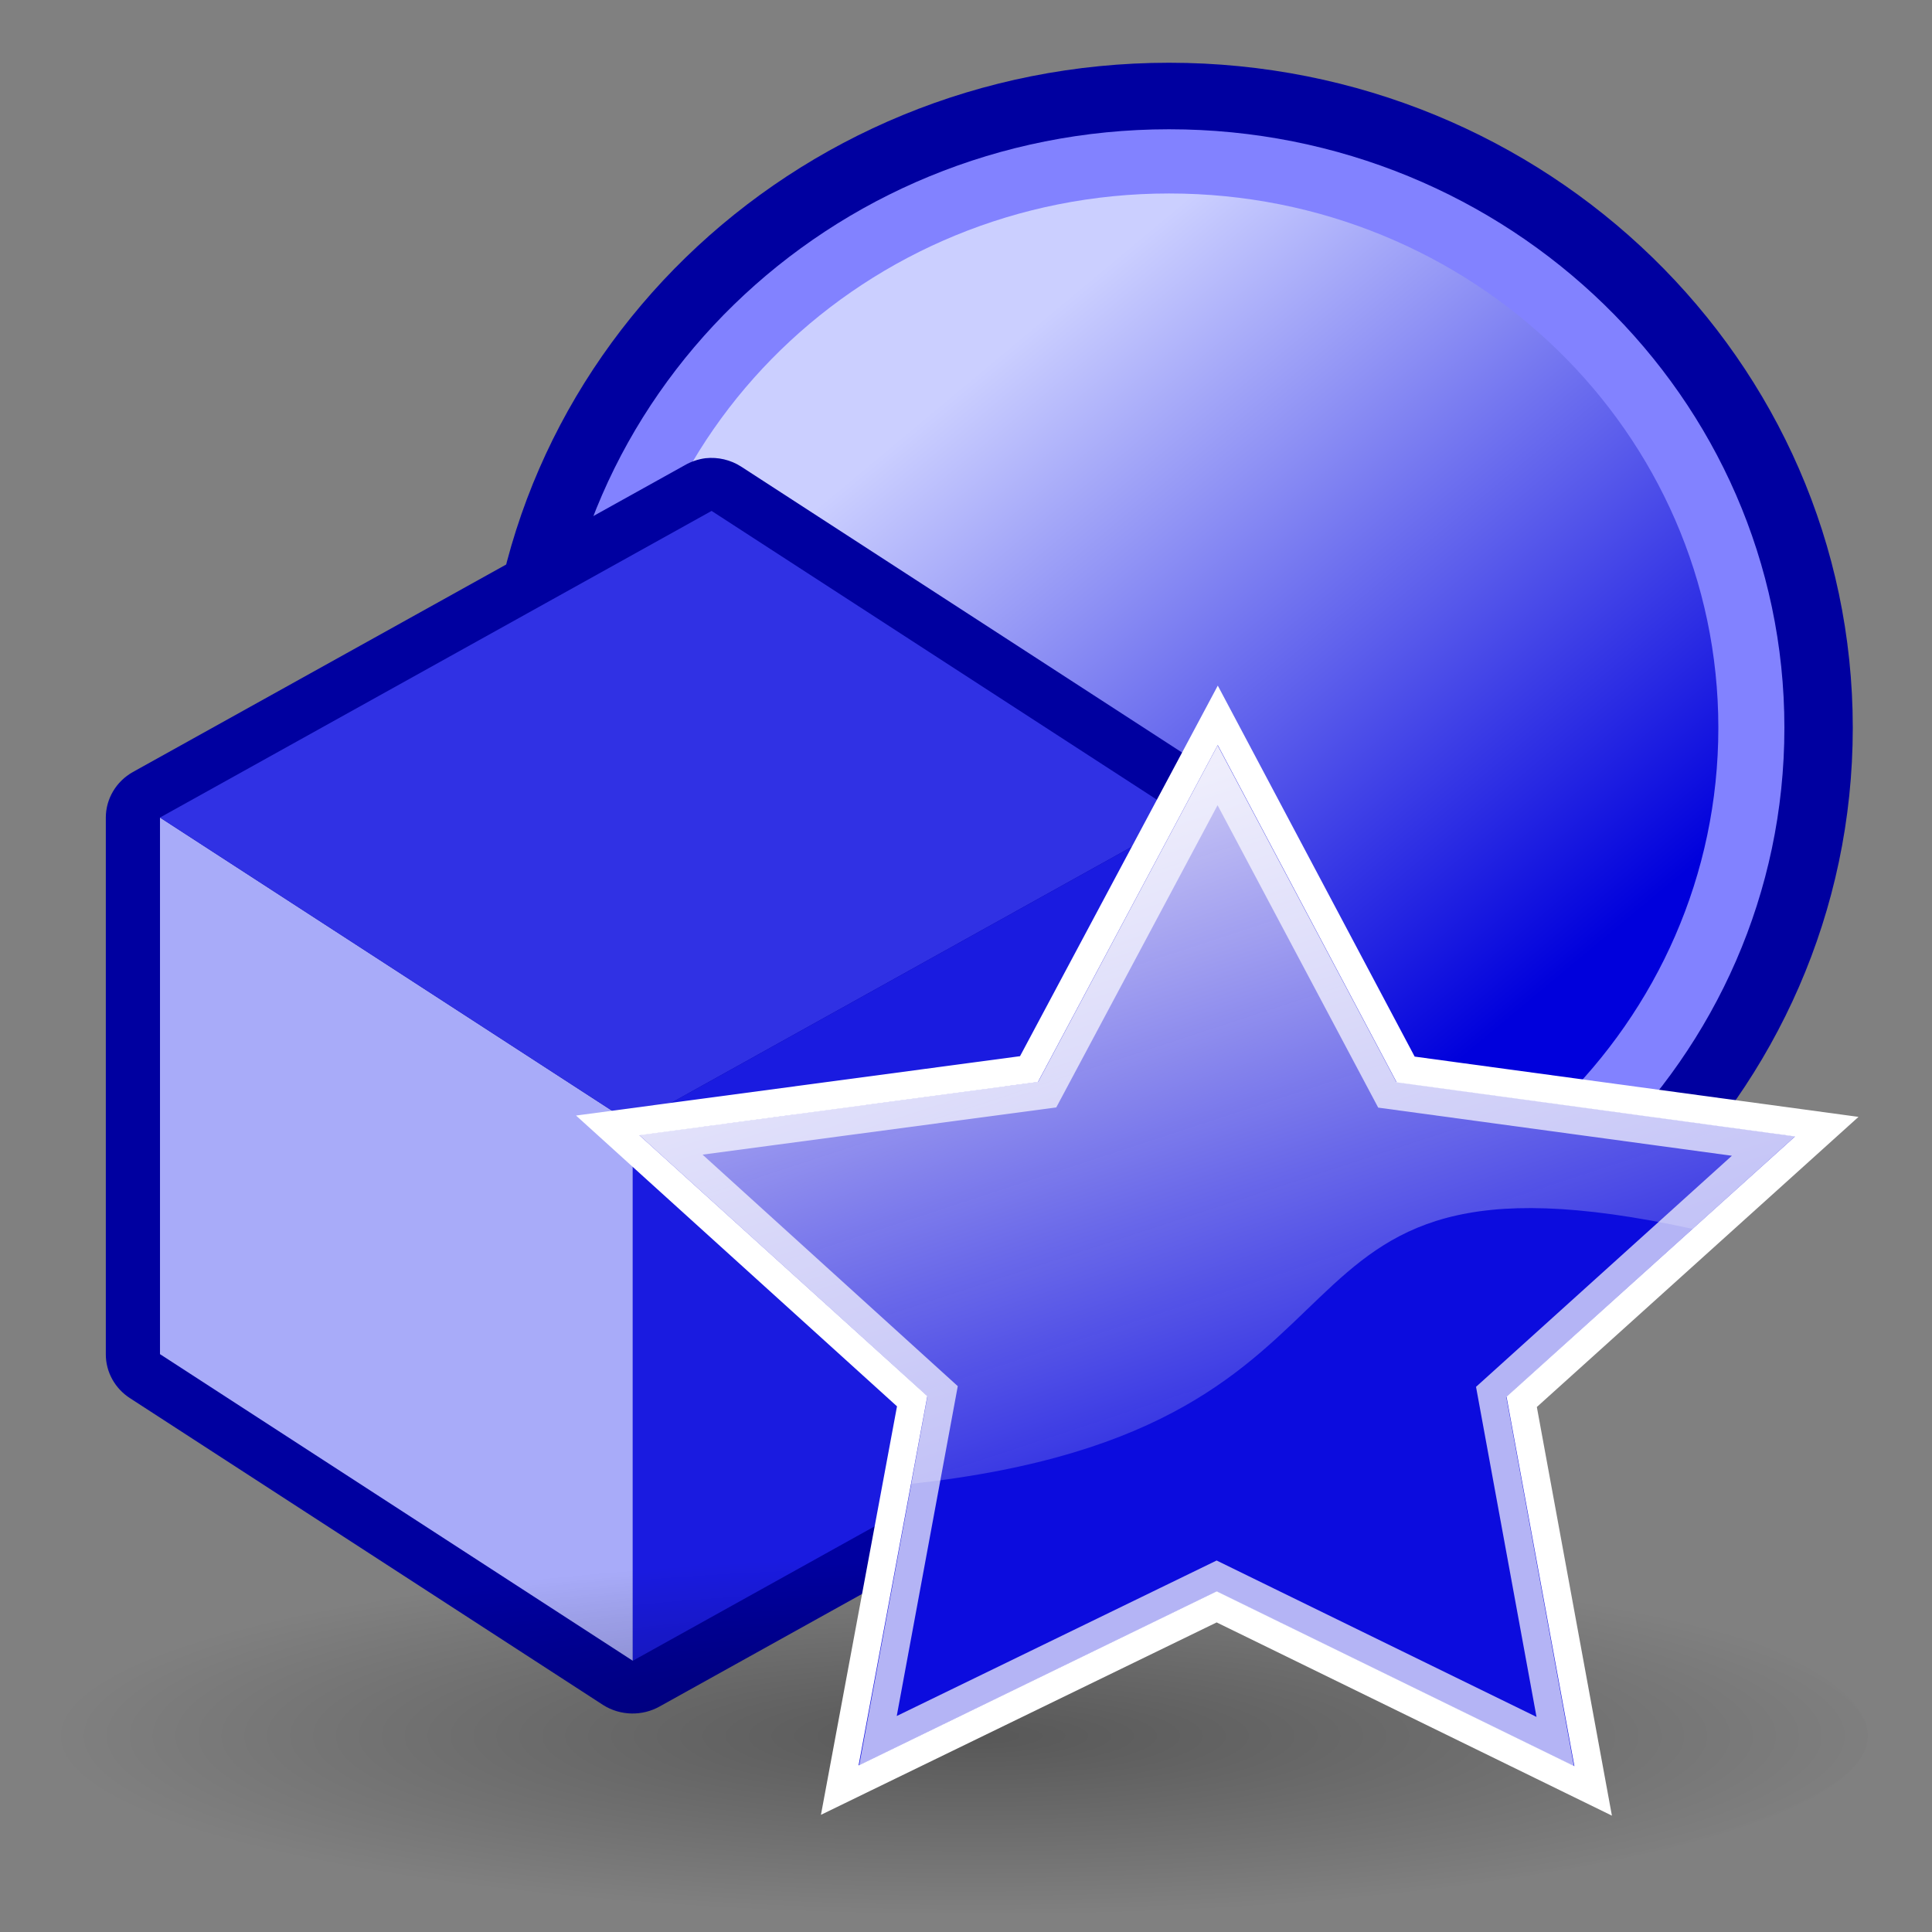 <?xml version="1.0" encoding="UTF-8" standalone="no"?>
<!-- Created with Inkscape (http://www.inkscape.org/) -->
<svg
   xmlns:dc="http://purl.org/dc/elements/1.1/"
   xmlns:cc="http://creativecommons.org/ns#"
   xmlns:rdf="http://www.w3.org/1999/02/22-rdf-syntax-ns#"
   xmlns:svg="http://www.w3.org/2000/svg"
   xmlns="http://www.w3.org/2000/svg"
   xmlns:xlink="http://www.w3.org/1999/xlink"
   xmlns:sodipodi="http://sodipodi.sourceforge.net/DTD/sodipodi-0.dtd"
   xmlns:inkscape="http://www.inkscape.org/namespaces/inkscape"
   version="1.0"
   width="1000"
   height="1000"
   id="svg2"
   sodipodi:version="0.32"
   inkscape:version="0.46"
   sodipodi:docname="object_change_shape.svg"
   inkscape:output_extension="org.inkscape.output.svg.inkscape">
  <rect width="100%" height="100%" fill="#808080" stroke="none"/>
  <sodipodi:namedview
     inkscape:window-height="718"
     inkscape:window-width="1366"
     inkscape:pageshadow="2"
     inkscape:pageopacity="0.0"
     guidetolerance="10.0"
     gridtolerance="10.0"
     objecttolerance="10.0"
     borderopacity="1.0"
     bordercolor="#666666"
     pagecolor="#ffffff"
     id="base"
     showgrid="false"
     inkscape:zoom="0.046704513"
     inkscape:cx="832.27137"
     inkscape:cy="600.92142"
     inkscape:window-x="-8"
     inkscape:window-y="-8"
     inkscape:current-layer="svg2" />
  <defs
     id="defs4">
    <inkscape:perspective
       sodipodi:type="inkscape:persp3d"
       inkscape:vp_x="0 : 24 : 1"
       inkscape:vp_y="0 : 1000 : 0"
       inkscape:vp_z="48 : 24 : 1"
       inkscape:persp3d-origin="24 : 16 : 1"
       id="perspective80" />
    <linearGradient
       id="linearGradient3224">
      <stop
         id="stop3226"
         style="stop-color:#ffc6ff;stop-opacity:1"
         offset="0" />
      <stop
         id="stop3228"
         style="stop-color:#cb00ff;stop-opacity:1"
         offset="1" />
    </linearGradient>
    <linearGradient
       id="linearGradient3218">
      <stop
         id="stop3220"
         style="stop-color:#e4ffff;stop-opacity:1"
         offset="0" />
      <stop
         id="stop3222"
         style="stop-color:#00b3fe;stop-opacity:1"
         offset="1" />
    </linearGradient>
    <linearGradient
       id="linearGradient3215">
      <stop
         id="stop3217"
         style="stop-color:#cdffd0;stop-opacity:1"
         offset="0" />
      <stop
         id="stop3219"
         style="stop-color:#00cc00;stop-opacity:1"
         offset="1" />
    </linearGradient>
    <linearGradient
       id="linearGradient3443">
      <stop
         id="stop3445"
         style="stop-color:#ffffff;stop-opacity:1"
         offset="0" />
      <stop
         id="stop3447"
         style="stop-color:#d2d4d9;stop-opacity:1"
         offset="1" />
    </linearGradient>
    <linearGradient
       id="linearGradient3389">
      <stop
         id="stop3391"
         style="stop-color:#000000;stop-opacity:1"
         offset="0" />
      <stop
         id="stop3393"
         style="stop-color:#000000;stop-opacity:0"
         offset="1" />
    </linearGradient>
    <linearGradient
       id="linearGradient3299">
      <stop
         id="stop3301"
         style="stop-color:#e4ffff;stop-opacity:1"
         offset="0" />
      <stop
         id="stop3303"
         style="stop-color:#00c5fe;stop-opacity:1"
         offset="1" />
    </linearGradient>
    <linearGradient
       id="linearGradient3291">
      <stop
         id="stop3293"
         style="stop-color:#ffbbff;stop-opacity:1"
         offset="0" />
      <stop
         id="stop3295"
         style="stop-color:#cb00ff;stop-opacity:1"
         offset="1" />
    </linearGradient>
    <linearGradient
       id="linearGradient3283">
      <stop
         id="stop3285"
         style="stop-color:#ffffcb;stop-opacity:1"
         offset="0" />
      <stop
         id="stop3287"
         style="stop-color:#ffcf00;stop-opacity:1"
         offset="1" />
    </linearGradient>
    <linearGradient
       id="linearGradient3275">
      <stop
         id="stop3277"
         style="stop-color:#cbcfff;stop-opacity:1"
         offset="0" />
      <stop
         id="stop3279"
         style="stop-color:#0000dc;stop-opacity:1"
         offset="1" />
    </linearGradient>
    <linearGradient
       id="linearGradient3267">
      <stop
         id="stop3269"
         style="stop-color:#ffc1c4;stop-opacity:1"
         offset="0" />
      <stop
         id="stop3271"
         style="stop-color:#dc0000;stop-opacity:1"
         offset="1" />
    </linearGradient>
    <linearGradient
       id="linearGradient3259">
      <stop
         id="stop3261"
         style="stop-color:#cdffd0;stop-opacity:1"
         offset="0" />
      <stop
         id="stop3263"
         style="stop-color:#00dc00;stop-opacity:1"
         offset="1" />
    </linearGradient>
    <radialGradient
       cx="-15"
       cy="52"
       r="15.5"
       fx="-15"
       fy="52"
       id="radialGradient3405"
       xlink:href="#linearGradient3389"
       gradientUnits="userSpaceOnUse"
       gradientTransform="matrix(1,0,0,0.242,0,39.419)" />
    <linearGradient
       x1="10.307"
       y1="2.293"
       x2="14.385"
       y2="6.459"
       id="linearGradient3431"
       xlink:href="#linearGradient3275"
       gradientUnits="userSpaceOnUse" />
    <linearGradient
       x1="10.545"
       y1="1.39"
       x2="14.083"
       y2="5.002"
       id="linearGradient3433"
       xlink:href="#linearGradient3267"
       gradientUnits="userSpaceOnUse" />
    <linearGradient
       x1="12.964"
       y1="4"
       x2="15.503"
       y2="6.532"
       id="linearGradient3435"
       xlink:href="#linearGradient3259"
       gradientUnits="userSpaceOnUse" />
    <linearGradient
       x1="24.158"
       y1="21.81"
       x2="27.553"
       y2="25.79"
       id="linearGradient2438"
       xlink:href="#linearGradient3443"
       gradientUnits="userSpaceOnUse"
       gradientTransform="translate(-0.153,0.143)" />
    <linearGradient
       x1="9.373"
       y1="11.043"
       x2="14.812"
       y2="16.536"
       id="linearGradient2443"
       xlink:href="#linearGradient3291"
       gradientUnits="userSpaceOnUse"
       gradientTransform="matrix(1.368,0,0,1.368,1.799,1.887)" />
    <linearGradient
       x1="18.5"
       y1="11.827"
       x2="21.251"
       y2="14.5"
       id="linearGradient2447"
       xlink:href="#linearGradient3283"
       gradientUnits="userSpaceOnUse"
       gradientTransform="matrix(1.39,0,0,1.39,2.033,1.58)" />
    <linearGradient
       x1="15.162"
       y1="19"
       x2="18.571"
       y2="23.154"
       id="linearGradient2450"
       xlink:href="#linearGradient3299"
       gradientUnits="userSpaceOnUse"
       gradientTransform="matrix(1.342,0,0,1.387,2.532,2.094)" />
    <radialGradient
       cx="-15"
       cy="52"
       r="15.5"
       fx="-15"
       fy="52"
       id="radialGradient2460"
       xlink:href="#linearGradient3389"
       gradientUnits="userSpaceOnUse"
       gradientTransform="matrix(1,0,0,0.242,0,39.419)" />
    <linearGradient
       x1="10.307"
       y1="2.293"
       x2="14.385"
       y2="6.459"
       id="linearGradient2462"
       xlink:href="#linearGradient3275"
       gradientUnits="userSpaceOnUse" />
    <linearGradient
       x1="10.545"
       y1="1.39"
       x2="14.083"
       y2="5.002"
       id="linearGradient2464"
       xlink:href="#linearGradient3267"
       gradientUnits="userSpaceOnUse" />
    <linearGradient
       x1="12.5"
       y1="4"
       x2="15.142"
       y2="6.296"
       id="linearGradient2466"
       xlink:href="#linearGradient3215"
       gradientUnits="userSpaceOnUse" />
    <linearGradient
       x1="15.442"
       y1="19.631"
       x2="18.571"
       y2="23.154"
       id="linearGradient2468"
       xlink:href="#linearGradient3218"
       gradientUnits="userSpaceOnUse"
       gradientTransform="matrix(1.342,0,0,1.387,2.532,2.094)" />
    <linearGradient
       x1="18.5"
       y1="11.827"
       x2="21.251"
       y2="14.5"
       id="linearGradient2470"
       xlink:href="#linearGradient3283"
       gradientUnits="userSpaceOnUse"
       gradientTransform="matrix(1.39,0,0,1.39,2.033,1.58)" />
    <linearGradient
       x1="9.373"
       y1="11.043"
       x2="14.812"
       y2="16.536"
       id="linearGradient2472"
       xlink:href="#linearGradient3224"
       gradientUnits="userSpaceOnUse"
       gradientTransform="matrix(1.368,0,0,1.368,1.799,1.887)" />
    <linearGradient
       x1="24.158"
       y1="21.81"
       x2="27.553"
       y2="25.79"
       id="linearGradient2474"
       xlink:href="#linearGradient3443"
       gradientUnits="userSpaceOnUse"
       gradientTransform="translate(-0.153,0.143)" />
    <linearGradient
       inkscape:collect="always"
       xlink:href="#linearGradient3275"
       id="linearGradient2535"
       gradientUnits="userSpaceOnUse"
       gradientTransform="matrix(3.429,0,0,3,-19.988,9.018)"
       x1="10.307"
       y1="2.293"
       x2="14.385"
       y2="6.459" />
    <linearGradient
       y2="23.625"
       x2="19.75"
       y1="18.5"
       x1="8.125"
       gradientTransform="translate(-2,-10.371)"
       gradientUnits="userSpaceOnUse"
       id="linearGradient2432"
       xlink:href="#linearGradient14266"
       inkscape:collect="always" />
    <linearGradient
       y2="36.375"
       x2="34.5"
       y1="34.75"
       x1="23.375"
       gradientTransform="translate(0,-3.371)"
       gradientUnits="userSpaceOnUse"
       id="linearGradient2542"
       xlink:href="#linearGradient9396"
       inkscape:collect="always" />
    <linearGradient
       y2="20"
       x2="20.64"
       y1="18.593"
       x1="10.269"
       gradientTransform="translate(30.625,-2.996)"
       gradientUnits="userSpaceOnUse"
       id="linearGradient2540"
       xlink:href="#linearGradient8342"
       inkscape:collect="always" />
    <linearGradient
       y2="23.625"
       x2="19.75"
       y1="18.5"
       x1="8.125"
       gradientTransform="translate(0,-3.371)"
       gradientUnits="userSpaceOnUse"
       id="linearGradient2538"
       xlink:href="#linearGradient14266"
       inkscape:collect="always" />
    <linearGradient
       gradientTransform="translate(0,-3.371)"
       y2="23.625"
       x2="19.75"
       y1="18.5"
       x1="8.125"
       gradientUnits="userSpaceOnUse"
       id="linearGradient2520"
       xlink:href="#linearGradient14266"
       inkscape:collect="always" />
    <linearGradient
       y2="20"
       x2="20.64"
       y1="18.593"
       x1="10.269"
       gradientTransform="translate(30.625,-2.996)"
       gradientUnits="userSpaceOnUse"
       id="linearGradient2514"
       xlink:href="#linearGradient8342"
       inkscape:collect="always" />
    <linearGradient
       gradientTransform="translate(0,-3.371)"
       y2="36.375"
       x2="34.5"
       y1="34.75"
       x1="23.375"
       gradientUnits="userSpaceOnUse"
       id="linearGradient2508"
       xlink:href="#linearGradient9396"
       inkscape:collect="always" />
    <linearGradient
       y2="36.375"
       x2="34.5"
       y1="34.75"
       x1="23.375"
       gradientUnits="userSpaceOnUse"
       id="linearGradient17211"
       xlink:href="#linearGradient9396"
       inkscape:collect="always" />
    <linearGradient
       y2="20"
       x2="20.64"
       y1="18.593"
       x1="10.269"
       gradientTransform="translate(30.625,0.375)"
       gradientUnits="userSpaceOnUse"
       id="linearGradient17209"
       xlink:href="#linearGradient8342"
       inkscape:collect="always" />
    <linearGradient
       y2="23.625"
       x2="19.75"
       y1="18.5"
       x1="8.125"
       gradientUnits="userSpaceOnUse"
       id="linearGradient17207"
       xlink:href="#linearGradient14266"
       inkscape:collect="always" />
    <linearGradient
       id="linearGradient8342">
      <stop
         id="stop8344"
         offset="0"
         style="stop-color:#ef2929;stop-opacity:1;" />
      <stop
         id="stop8346"
         offset="1"
         style="stop-color:#b80d0d;stop-opacity:1;" />
    </linearGradient>
    <linearGradient
       id="linearGradient9396">
      <stop
         id="stop9398"
         offset="0"
         style="stop-color:#f57900;stop-opacity:1;" />
      <stop
         id="stop9400"
         offset="1"
         style="stop-color:#c66100;stop-opacity:1;" />
    </linearGradient>
    <linearGradient
       id="linearGradient14266">
      <stop
         id="stop14268"
         offset="0"
         style="stop-color:#73d216;stop-opacity:1;" />
      <stop
         id="stop14270"
         offset="1"
         style="stop-color:#5ba711;stop-opacity:1;" />
    </linearGradient>
    <inkscape:perspective
       id="perspective41"
       inkscape:persp3d-origin="30 : 16.666667 : 1"
       inkscape:vp_z="60 : 25 : 1"
       inkscape:vp_y="0 : 1000 : 0"
       inkscape:vp_x="0 : 25 : 1"
       sodipodi:type="inkscape:persp3d" />
    <radialGradient
       gradientTransform="matrix(2.4,0,0,0.67,-17.1,22.4)"
       gradientUnits="userSpaceOnUse"
       xlink:href="#G2"
       id="R1"
       fy="25.531"
       fx="17.312"
       r="9.688"
       cy="25.531"
       cx="17.312" />
    <radialGradient
       gradientTransform="matrix(1,-0.2,0.2,1,-3.8,6.8)"
       gradientUnits="userSpaceOnUse"
       xlink:href="#G0"
       id="R0"
       fy="22"
       fx="24"
       r="22"
       cy="22"
       cx="24" />
    <linearGradient
       gradientUnits="userSpaceOnUse"
       xlink:href="#G1"
       id="G3"
       y2="34.826"
       x2="24.031"
       y1="7.024"
       x1="14.66" />
    <linearGradient
       id="G2">
      <stop
         offset="0"
         style="stop-color:#000000;stop-opacity:0.63"
         id="s5" />
      <stop
         offset="1"
         style="stop-color:#000000;stop-opacity:0"
         id="s6" />
    </linearGradient>
    <linearGradient
       id="G1">
      <stop
         offset="0"
         style="stop-color:#fcf9fb;stop-opacity:1"
         id="s3" />
      <stop
         offset="1"
         style="stop-color:#fcf9fb;stop-opacity:0"
         id="s4" />
    </linearGradient>
    <linearGradient
       id="G0">
      <stop
         offset="0"
         style="stop-color:#e6cf00;stop-opacity:1"
         id="s1" />
      <stop
         offset="1"
         style="stop-color:#fde94a;stop-opacity:1"
         id="s2" />
    </linearGradient>
    <inkscape:perspective
       id="perspective23"
       inkscape:persp3d-origin="24 : 16 : 1"
       inkscape:vp_z="48 : 24 : 1"
       inkscape:vp_y="0 : 1000 : 0"
       inkscape:vp_x="0 : 24 : 1"
       sodipodi:type="inkscape:persp3d" />
    <linearGradient
       inkscape:collect="always"
       xlink:href="#linearGradient14266"
       id="linearGradient3785"
       gradientUnits="userSpaceOnUse"
       gradientTransform="translate(-2,-10.371)"
       x1="8.125"
       y1="18.5"
       x2="19.75"
       y2="23.625" />
    <linearGradient
       inkscape:collect="always"
       xlink:href="#linearGradient14266"
       id="linearGradient3792"
       gradientUnits="userSpaceOnUse"
       gradientTransform="translate(-2,-10.371)"
       x1="8.125"
       y1="18.5"
       x2="19.75"
       y2="23.625" />
    <linearGradient
       inkscape:collect="always"
       xlink:href="#linearGradient8342"
       id="linearGradient3796"
       gradientUnits="userSpaceOnUse"
       gradientTransform="matrix(22.975,0,0,22.975,-5.399,-87.895)"
       x1="8.125"
       y1="18.5"
       x2="19.75"
       y2="23.625" />
    <linearGradient
       inkscape:collect="always"
       xlink:href="#linearGradient8342"
       id="linearGradient3829"
       x1="72.142"
       y1="632.948"
       x2="347.843"
       y2="632.948"
       gradientUnits="userSpaceOnUse" />
    <linearGradient
       inkscape:collect="always"
       xlink:href="#linearGradient8342"
       id="linearGradient3837"
       x1="347.843"
       y1="632.948"
       x2="669.495"
       y2="632.948"
       gradientUnits="userSpaceOnUse" />
    <linearGradient
       inkscape:collect="always"
       xlink:href="#linearGradient8342"
       id="linearGradient3864"
       x1="2.625"
       y1="26.996"
       x2="31.375"
       y2="26.996"
       gradientUnits="userSpaceOnUse" />
    <linearGradient
       inkscape:collect="always"
       xlink:href="#linearGradient8342"
       id="linearGradient3866"
       gradientUnits="userSpaceOnUse"
       x1="72.142"
       y1="632.948"
       x2="347.843"
       y2="632.948" />
    <linearGradient
       inkscape:collect="always"
       xlink:href="#linearGradient8342"
       id="linearGradient3868"
       gradientUnits="userSpaceOnUse"
       gradientTransform="matrix(22.975,0,0,22.975,-5.399,-87.895)"
       x1="8.125"
       y1="18.5"
       x2="19.75"
       y2="23.625" />
    <linearGradient
       inkscape:collect="always"
       xlink:href="#linearGradient8342"
       id="linearGradient3870"
       gradientUnits="userSpaceOnUse"
       x1="347.843"
       y1="632.948"
       x2="669.495"
       y2="632.948" />
    <linearGradient
       inkscape:collect="always"
       xlink:href="#linearGradient8342"
       id="linearGradient3873"
       gradientUnits="userSpaceOnUse"
       x1="347.843"
       y1="632.948"
       x2="669.495"
       y2="632.948" />
    <linearGradient
       inkscape:collect="always"
       xlink:href="#linearGradient3267"
       id="linearGradient3876"
       gradientUnits="userSpaceOnUse"
       gradientTransform="matrix(22.975,0,0,22.975,-5.399,-87.895)"
       x1="8.125"
       y1="18.5"
       x2="19.75"
       y2="23.625" />
    <linearGradient
       inkscape:collect="always"
       xlink:href="#linearGradient3267"
       id="linearGradient3879"
       gradientUnits="userSpaceOnUse"
       x1="72.142"
       y1="632.948"
       x2="347.843"
       y2="632.948" />
    <linearGradient
       y2="23.625"
       x2="19.75"
       y1="18.5"
       x1="8.125"
       gradientTransform="translate(-2,-10.371)"
       gradientUnits="userSpaceOnUse"
       id="linearGradient3807"
       xlink:href="#linearGradient14266"
       inkscape:collect="always" />
    <linearGradient
       y2="20"
       x2="18.227"
       y1="19.075"
       x1="9.184"
       gradientTransform="translate(28.625,-9.996)"
       gradientUnits="userSpaceOnUse"
       id="linearGradient3805"
       xlink:href="#linearGradient8342"
       inkscape:collect="always" />
    <linearGradient
       y2="36.375"
       x2="34.5"
       y1="34.75"
       x1="23.375"
       gradientTransform="translate(-2,-10.371)"
       gradientUnits="userSpaceOnUse"
       id="linearGradient3803"
       xlink:href="#linearGradient9396"
       inkscape:collect="always" />
    <linearGradient
       y2="36.375"
       x2="34.5"
       y1="34.75"
       x1="23.375"
       gradientTransform="translate(0,-3.371)"
       gradientUnits="userSpaceOnUse"
       id="linearGradient3801"
       xlink:href="#linearGradient9396"
       inkscape:collect="always" />
    <linearGradient
       y2="20"
       x2="20.64"
       y1="18.593"
       x1="10.269"
       gradientTransform="translate(30.625,-2.996)"
       gradientUnits="userSpaceOnUse"
       id="linearGradient3799"
       xlink:href="#linearGradient8342"
       inkscape:collect="always" />
    <linearGradient
       y2="23.625"
       x2="19.75"
       y1="18.5"
       x1="8.125"
       gradientTransform="translate(0,-3.371)"
       gradientUnits="userSpaceOnUse"
       id="linearGradient3797"
       xlink:href="#linearGradient14266"
       inkscape:collect="always" />
    <linearGradient
       gradientTransform="translate(0,-3.371)"
       y2="23.625"
       x2="19.75"
       y1="18.5"
       x1="8.125"
       gradientUnits="userSpaceOnUse"
       id="linearGradient3795"
       xlink:href="#linearGradient14266"
       inkscape:collect="always" />
    <linearGradient
       y2="20"
       x2="20.64"
       y1="18.593"
       x1="10.269"
       gradientTransform="translate(30.625,-2.996)"
       gradientUnits="userSpaceOnUse"
       id="linearGradient3793"
       xlink:href="#linearGradient8342"
       inkscape:collect="always" />
    <linearGradient
       gradientTransform="translate(0,-3.371)"
       y2="36.375"
       x2="34.5"
       y1="34.75"
       x1="23.375"
       gradientUnits="userSpaceOnUse"
       id="linearGradient3790"
       xlink:href="#linearGradient9396"
       inkscape:collect="always" />
    <linearGradient
       y2="36.375"
       x2="34.5"
       y1="34.75"
       x1="23.375"
       gradientUnits="userSpaceOnUse"
       id="linearGradient3788"
       xlink:href="#linearGradient9396"
       inkscape:collect="always" />
    <linearGradient
       y2="20"
       x2="20.64"
       y1="18.593"
       x1="10.269"
       gradientTransform="translate(30.625,0.375)"
       gradientUnits="userSpaceOnUse"
       id="linearGradient3786"
       xlink:href="#linearGradient8342"
       inkscape:collect="always" />
    <linearGradient
       y2="23.625"
       x2="19.75"
       y1="18.5"
       x1="8.125"
       gradientUnits="userSpaceOnUse"
       id="linearGradient3784"
       xlink:href="#linearGradient14266"
       inkscape:collect="always" />
    <linearGradient
       id="linearGradient3778">
      <stop
         id="stop3780"
         offset="0"
         style="stop-color:#ef2929;stop-opacity:1;" />
      <stop
         id="stop3782"
         offset="1"
         style="stop-color:#b80d0d;stop-opacity:1;" />
    </linearGradient>
    <linearGradient
       id="linearGradient3772">
      <stop
         id="stop3774"
         offset="0"
         style="stop-color:#f57900;stop-opacity:1;" />
      <stop
         id="stop3776"
         offset="1"
         style="stop-color:#c66100;stop-opacity:1;" />
    </linearGradient>
    <linearGradient
       id="linearGradient3766">
      <stop
         id="stop3768"
         offset="0"
         style="stop-color:#73d216;stop-opacity:1;" />
      <stop
         id="stop3770"
         offset="1"
         style="stop-color:#5ba711;stop-opacity:1;" />
    </linearGradient>
    <inkscape:perspective
       id="perspective3764"
       inkscape:persp3d-origin="30 : 16.666667 : 1"
       inkscape:vp_z="60 : 25 : 1"
       inkscape:vp_y="0 : 1000 : 0"
       inkscape:vp_x="0 : 25 : 1"
       sodipodi:type="inkscape:persp3d" />
    <linearGradient
       inkscape:collect="always"
       xlink:href="#linearGradient3275"
       id="linearGradient3906"
       gradientUnits="userSpaceOnUse"
       gradientTransform="matrix(3.429,0,0,3,-19.988,9.018)"
       x1="10.307"
       y1="2.293"
       x2="14.385"
       y2="6.459" />
    <linearGradient
       inkscape:collect="always"
       xlink:href="#linearGradient14266"
       id="linearGradient3908"
       gradientUnits="userSpaceOnUse"
       gradientTransform="matrix(9.111,0,0,9.111,64.749,316.417)"
       x1="8.125"
       y1="18.5"
       x2="19.75"
       y2="23.625" />
    <radialGradient
       inkscape:collect="always"
       xlink:href="#G2"
       id="radialGradient3910"
       gradientUnits="userSpaceOnUse"
       gradientTransform="matrix(2.4,0,0,0.67,-17.1,22.4)"
       cx="17.312"
       cy="25.531"
       fx="17.312"
       fy="25.531"
       r="9.688" />
    <radialGradient
       inkscape:collect="always"
       xlink:href="#G0"
       id="radialGradient3912"
       gradientUnits="userSpaceOnUse"
       gradientTransform="matrix(1,-0.2,0.2,1,-3.8,6.8)"
       cx="24"
       cy="22"
       fx="24"
       fy="22"
       r="22" />
    <linearGradient
       inkscape:collect="always"
       xlink:href="#G1"
       id="linearGradient3914"
       gradientUnits="userSpaceOnUse"
       x1="14.66"
       y1="7.024"
       x2="24.031"
       y2="34.826" />
    <radialGradient
       inkscape:collect="always"
       xlink:href="#G2"
       id="radialGradient3930"
       gradientUnits="userSpaceOnUse"
       gradientTransform="matrix(2.4,0,0,0.67,-17.1,22.4)"
       cx="17.312"
       cy="25.531"
       fx="17.312"
       fy="25.531"
       r="9.688" />
    <radialGradient
       inkscape:collect="always"
       xlink:href="#G0"
       id="radialGradient3932"
       gradientUnits="userSpaceOnUse"
       gradientTransform="matrix(1,-0.2,0.2,1,-3.8,6.8)"
       cx="24"
       cy="22"
       fx="24"
       fy="22"
       r="22" />
    <linearGradient
       inkscape:collect="always"
       xlink:href="#G1"
       id="linearGradient3934"
       gradientUnits="userSpaceOnUse"
       x1="14.66"
       y1="7.024"
       x2="24.031"
       y2="34.826" />
    <linearGradient
       inkscape:collect="always"
       xlink:href="#G1"
       id="linearGradient3938"
       gradientUnits="userSpaceOnUse"
       x1="14.66"
       y1="7.024"
       x2="24.031"
       y2="34.826"
       gradientTransform="matrix(15.126,0,0,14.715,266.905,317.353)" />
    <radialGradient
       inkscape:collect="always"
       xlink:href="#G0"
       id="radialGradient3941"
       gradientUnits="userSpaceOnUse"
       gradientTransform="matrix(15.126,-2.943,3.025,14.715,209.425,417.414)"
       cx="24"
       cy="22"
       fx="24"
       fy="22"
       r="22" />
    <radialGradient
       inkscape:collect="always"
       xlink:href="#G2"
       id="radialGradient3944"
       gradientUnits="userSpaceOnUse"
       gradientTransform="matrix(50.661,0,0,9.859,-375.218,646.965)"
       cx="17.312"
       cy="25.531"
       fx="17.312"
       fy="25.531"
       r="9.688" />
    <linearGradient
       inkscape:collect="always"
       xlink:href="#G1"
       id="linearGradient3305"
       gradientUnits="userSpaceOnUse"
       gradientTransform="matrix(14.148,0,0,13.764,284.965,340.932)"
       x1="14.66"
       y1="7.024"
       x2="24.031"
       y2="34.826" />
    <radialGradient
       inkscape:collect="always"
       xlink:href="#G2"
       id="radialGradient3311"
       gradientUnits="userSpaceOnUse"
       gradientTransform="matrix(47.386,0,0,9.222,-315.649,649.238)"
       cx="17.312"
       cy="25.531"
       fx="17.312"
       fy="25.531"
       r="9.688" />
    <linearGradient
       inkscape:collect="always"
       xlink:href="#linearGradient14266"
       id="linearGradient3322"
       gradientUnits="userSpaceOnUse"
       gradientTransform="matrix(9.111,0,0,9.111,64.749,316.417)"
       x1="8.125"
       y1="18.5"
       x2="19.75"
       y2="23.625" />
    <linearGradient
       inkscape:collect="always"
       xlink:href="#linearGradient3275"
       id="linearGradient3361"
       gradientUnits="userSpaceOnUse"
       gradientTransform="matrix(3.429,0,0,3,-19.988,9.018)"
       x1="10.307"
       y1="2.293"
       x2="14.385"
       y2="6.459" />
    <radialGradient
       inkscape:collect="always"
       xlink:href="#G2"
       id="radialGradient3363"
       gradientUnits="userSpaceOnUse"
       gradientTransform="matrix(47.386,0,0,9.222,-315.649,649.238)"
       cx="17.312"
       cy="25.531"
       fx="17.312"
       fy="25.531"
       r="9.688" />
    <linearGradient
       inkscape:collect="always"
       xlink:href="#G1"
       id="linearGradient3365"
       gradientUnits="userSpaceOnUse"
       gradientTransform="matrix(14.148,0,0,13.764,284.965,340.932)"
       x1="14.66"
       y1="7.024"
       x2="24.031"
       y2="34.826" />
    <linearGradient
       inkscape:collect="always"
       xlink:href="#G1"
       id="linearGradient3298"
       gradientUnits="userSpaceOnUse"
       gradientTransform="matrix(14.673,0,0,14.274,277.142,334.592)"
       x1="14.66"
       y1="7.024"
       x2="24.031"
       y2="34.826" />
    <radialGradient
       inkscape:collect="always"
       xlink:href="#G2"
       id="radialGradient3302"
       gradientUnits="userSpaceOnUse"
       gradientTransform="matrix(49.144,0,0,9.564,-345.755,654.335)"
       cx="17.312"
       cy="25.531"
       fx="17.312"
       fy="25.531"
       r="9.688" />
  </defs>
  <g
     id="g2530"
     transform="matrix(23.692,0,0,23.047,63.296,-107.696)">
    <path
       style="fill:#0000a0;fill-opacity:1;fill-rule:nonzero;stroke:none;stroke-width:1;stroke-linejoin:round;stroke-miterlimit:4;stroke-dasharray:none;stroke-opacity:1"
       id="path3175"
       d="M 37.806,21.018 C 37.806,29.267 31.119,35.955 22.869,35.955 C 14.62,35.955 7.933,29.267 7.933,21.018 C 7.933,12.769 14.62,6.082 22.869,6.082 C 31.119,6.082 37.806,12.769 37.806,21.018 L 37.806,21.018 z" />
    <path
       style="fill:#8282ff;fill-opacity:1;fill-rule:nonzero;stroke:none;stroke-width:1;stroke-linejoin:round;stroke-miterlimit:4;stroke-dasharray:none;stroke-opacity:1"
       id="path3217"
       d="M 36.312,21.018 C 36.312,28.443 30.294,34.461 22.869,34.461 C 15.445,34.461 9.427,28.443 9.427,21.018 C 9.427,13.594 15.445,7.576 22.869,7.576 C 30.294,7.576 36.312,13.594 36.312,21.018 L 36.312,21.018 z" />
    <path
       style="fill:url(#linearGradient3361);fill-opacity:1;fill-rule:nonzero;stroke:none;stroke-width:1;stroke-linejoin:round;stroke-miterlimit:4;stroke-dasharray:none;stroke-opacity:1"
       id="path3219"
       d="M 34.869,21.018 C 34.869,27.646 29.497,33.018 22.869,33.018 C 16.242,33.018 10.869,27.646 10.869,21.018 C 10.869,14.391 16.242,9.018 22.869,9.018 C 29.497,9.018 34.869,14.391 34.869,21.018 L 34.869,21.018 z" />
  </g>
  <path
     sodipodi:type="inkscape:offset"
     inkscape:radius="1.3734423"
     inkscape:original="M 18 12 L 4 20 L 4 34 L 16 42 L 30 34 L 30 20 L 18 12 z "
     style="fill:#0000a0;fill-opacity:1;stroke:none;stroke-width:1;stroke-linecap:round;stroke-linejoin:round;stroke-miterlimit:4;stroke-opacity:1"
     id="path3810"
     d="M 17.844,10.625 C 17.656,10.65 17.475,10.714 17.312,10.812 L 3.312,18.812 C 2.888,19.057 2.626,19.51 2.625,20 L 2.625,34 C 2.623,34.467 2.859,34.902 3.25,35.156 L 15.25,43.156 C 15.685,43.437 16.241,43.449 16.688,43.188 L 30.688,35.188 C 31.112,34.943 31.374,34.49 31.375,34 L 31.375,20 C 31.377,19.533 31.141,19.098 30.75,18.844 L 18.75,10.844 C 18.483,10.667 18.162,10.59 17.844,10.625 z"
     transform="matrix(20.394,0,0,19.839,1.235,26.382)" />
  <path
     style="fill:#a8abf9;fill-opacity:1;stroke:none;stroke-width:1;stroke-linecap:round;stroke-linejoin:round;stroke-miterlimit:4;stroke-opacity:1"
     d="M 82.809,423.16 L 327.533,581.872 L 327.533,859.616 L 82.809,700.905 L 82.809,423.16 z"
     id="path3812"
     sodipodi:nodetypes="ccccc" />
  <path
     style="fill:#3031e4;fill-opacity:1;stroke:none;stroke-width:1;stroke-linecap:round;stroke-linejoin:round;stroke-miterlimit:4;stroke-opacity:1"
     d="M 368.32,264.449 L 613.043,423.16 L 327.533,581.872 L 82.809,423.16 L 368.32,264.449 z"
     id="path3814"
     sodipodi:nodetypes="ccccc" />
  <path
     style="fill:#1a1be0;fill-opacity:1;stroke:none;stroke-width:1;stroke-linecap:round;stroke-linejoin:round;stroke-miterlimit:4;stroke-opacity:1"
     d="M 613.043,423.16 L 613.043,700.905 L 327.533,859.616 L 327.533,581.872 L 613.043,423.16 z"
     id="path3816"
     sodipodi:nodetypes="ccccc" />
  <path
     d="M 966.789,898.425 C 966.789,949.665 755.934,991.207 495.83,991.207 C 235.726,991.207 24.87,949.665 24.87,898.425 C 24.87,847.18 235.726,791.368 495.83,791.368 C 755.934,791.368 966.789,847.18 966.789,898.425 z"
     id="s"
     style="opacity:0.5;fill:url(#radialGradient3302)" />
  <path
     d="M 824.612,926.973 L 629.752,831.709 L 434.662,926.566 L 472.142,725.265 L 314.576,582.512 L 532.6,553.363 L 630.309,370.277 L 727.576,553.566 L 945.529,583.167 L 787.619,725.593 L 824.612,926.973 z"
     id="star"
     style="fill:#0c0cde;fill-opacity:1;stroke:#ffffff;stroke-width:14.472;stroke-opacity:1" />
  <path
     d="M 537.328,559.995 L 630.238,385.791 L 722.763,560.051 L 929.228,588.124 L 876.114,636.085 C 634.921,583.449 737.372,739.152 471.589,768.025 L 479.925,722.628 L 330.853,587.513 C 330.853,587.513 537.328,559.995 537.328,559.995 z"
     id="hl"
     style="opacity:0.8;fill:url(#linearGradient3298);stroke:none" />
  <path
     d="M 804.997,901.463 L 629.718,815.768 L 454.433,900.97 L 487.892,720.119 L 347.246,592.531 L 542.085,566.519 L 630.224,401.372 L 718.006,566.63 L 912.835,593.142 L 771.835,720.493 L 804.997,901.463 z"
     id="ol"
     style="opacity:0.69;fill:none;stroke:#ffffff;stroke-width:14.472" />
</svg>
